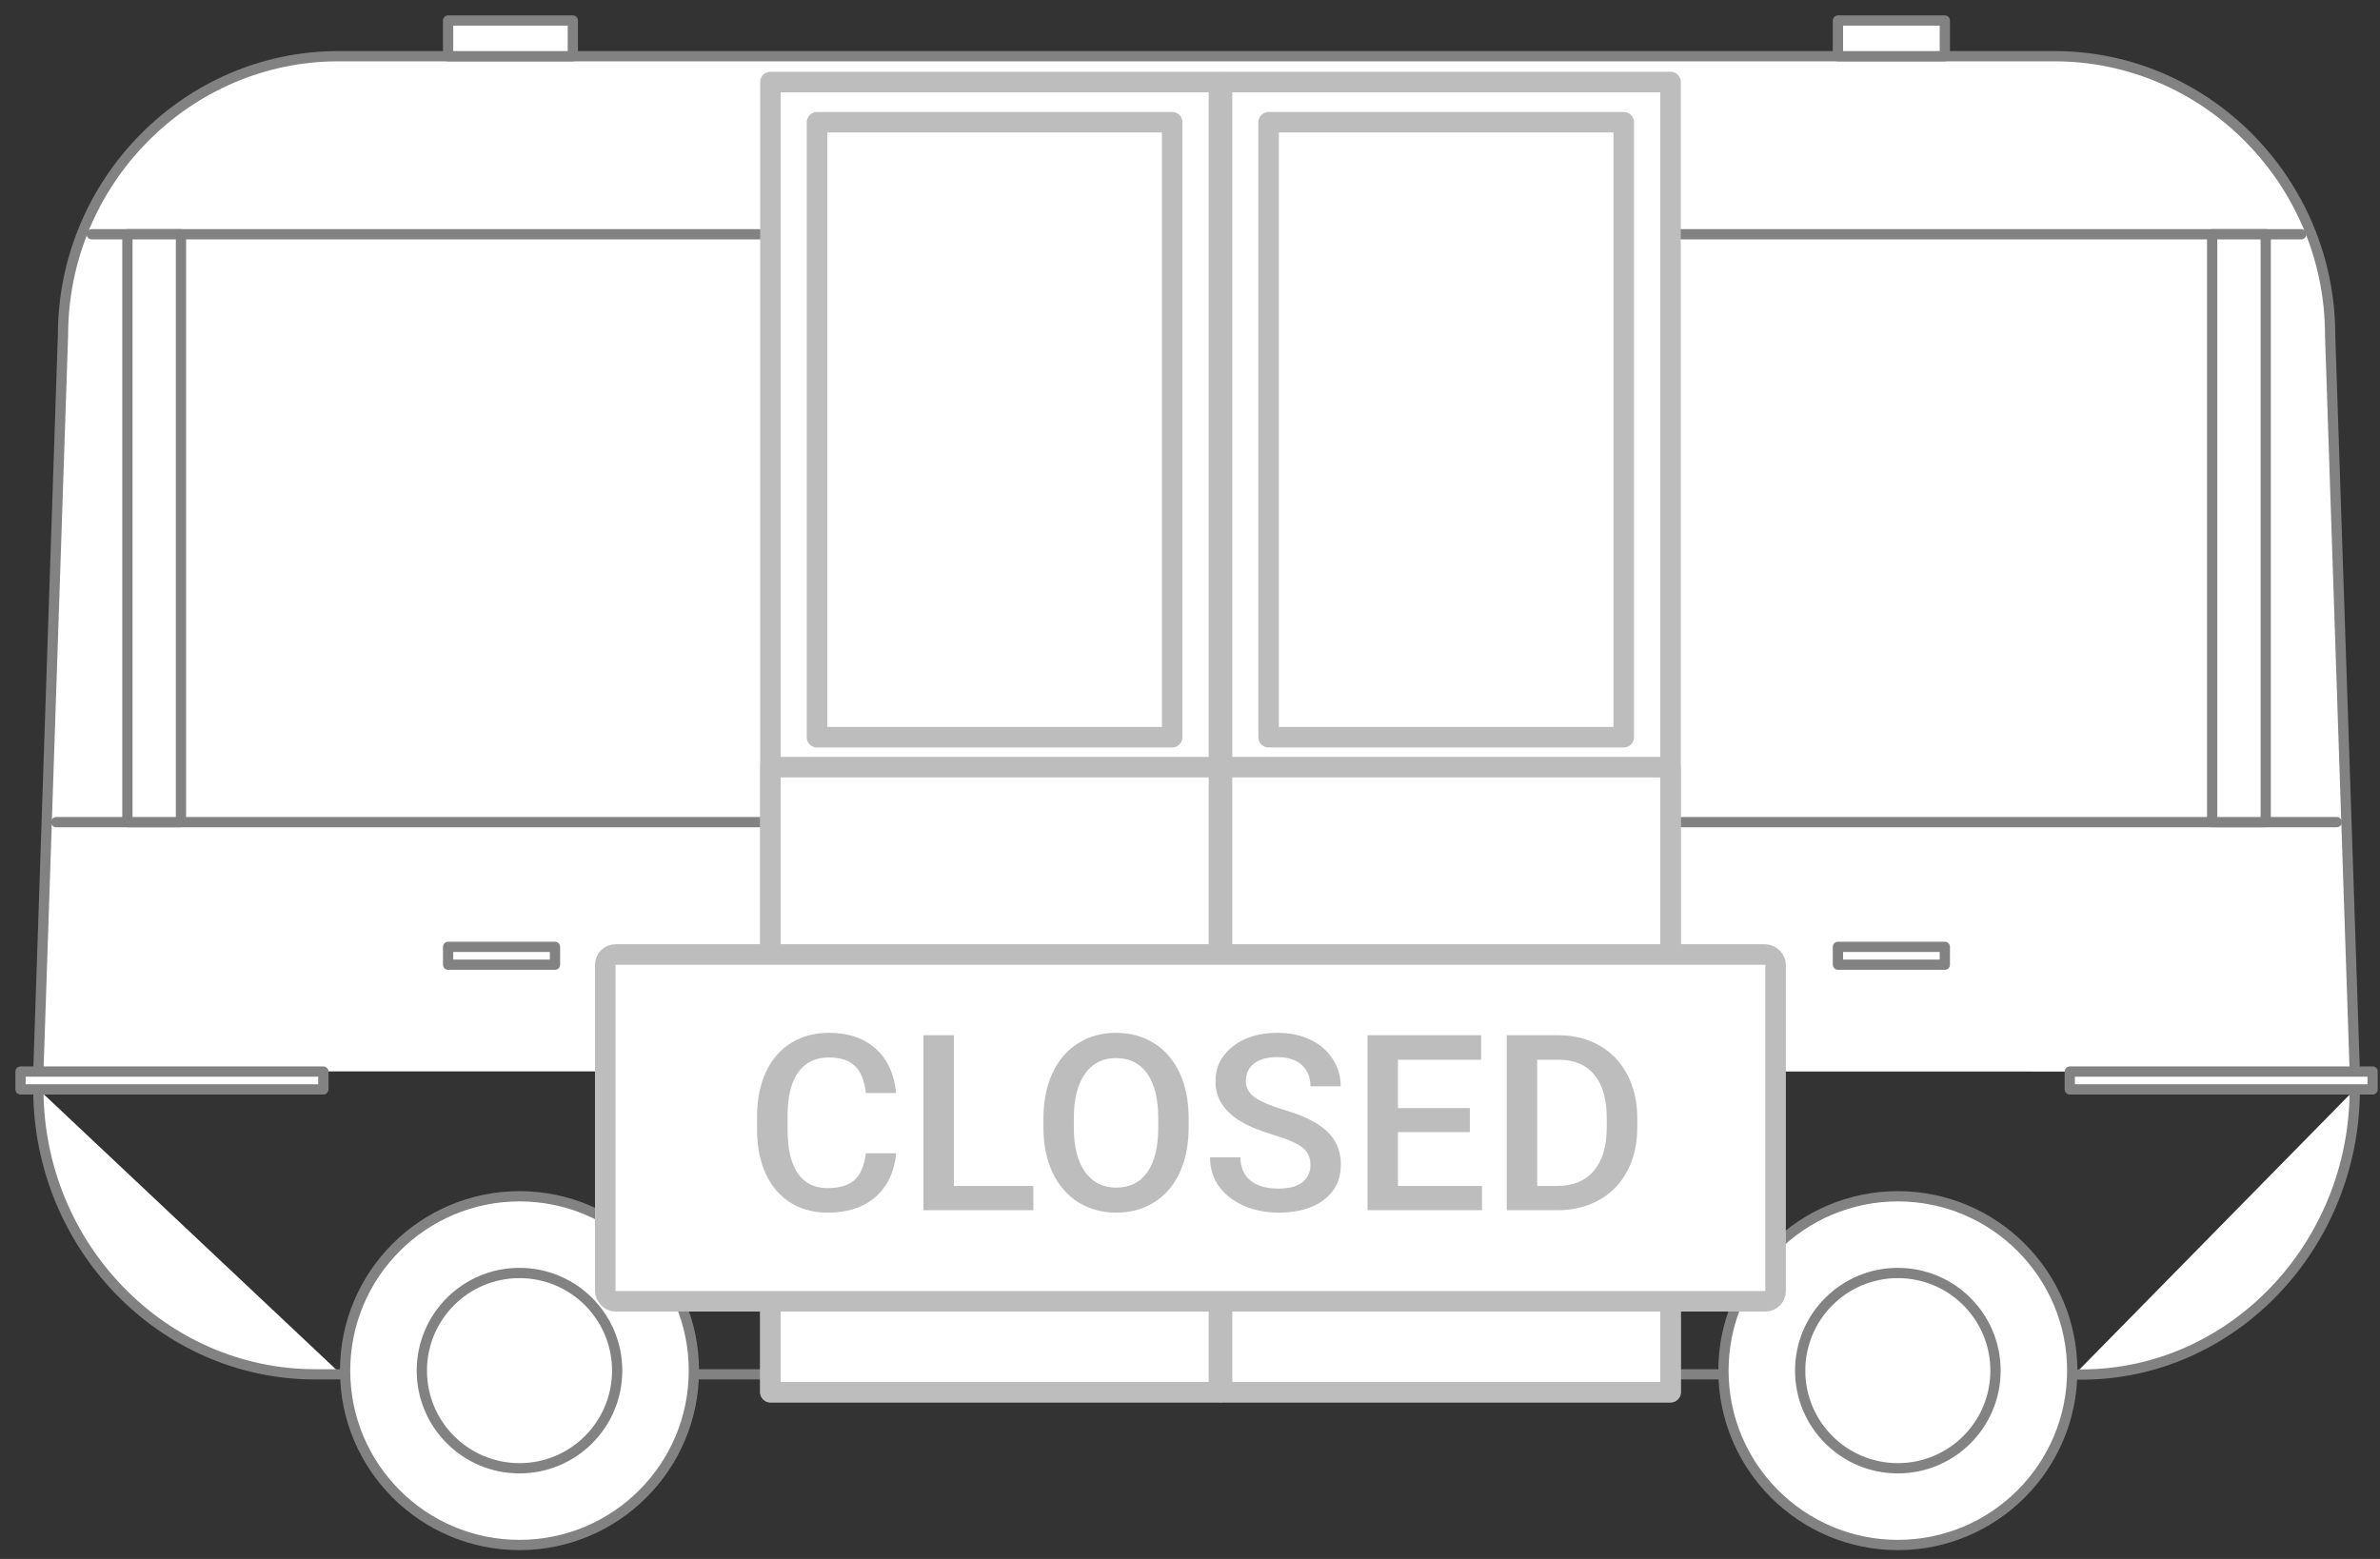 <svg width="116" height="76" viewBox="0 0 116 76" fill="none" xmlns="http://www.w3.org/2000/svg">
<rect x="0" y="0" width="116" height="76" fill="#333333" stroke="none"/>
<path d="M16.63 67H15.35C7.94 67 1.87 60.75 1.87 53.1" fill="white"/>
<path d="M16.63 67H15.35C7.94 67 1.87 60.75 1.87 53.1" stroke="#828282" stroke-width="0.5" stroke-miterlimit="10" stroke-linecap="round" stroke-linejoin="round"/>
<path d="M83.86 67H34H83.86Z" fill="white"/>
<path d="M83.86 67H34" stroke="#828282" stroke-width="0.5" stroke-miterlimit="10" stroke-linecap="round" stroke-linejoin="round"/>
<path d="M114.77 53.11C114.77 60.75 108.78 67.01 101.46 67.01H101.11" fill="white"/>
<path d="M114.77 53.11C114.77 60.75 108.78 67.01 101.46 67.01H101.11" stroke="#828282" stroke-width="0.5" stroke-miterlimit="10" stroke-linecap="round" stroke-linejoin="round"/>
<path d="M1.87 52.23L3.07 16.34C3.07 8.86 9.11 2.74 16.49 2.74H100.14C107.52 2.74 113.57 8.86 113.57 16.34L114.77 52.24" fill="white"/>
<path d="M1.87 52.23L3.07 16.34C3.07 8.86 9.11 2.74 16.49 2.74H100.14C107.52 2.74 113.57 8.86 113.57 16.34L114.77 52.24" stroke="#828282" stroke-width="0.5" stroke-miterlimit="10" stroke-linecap="round" stroke-linejoin="round"/>
<path d="M4.47 11.42H112.16H4.47Z" fill="white"/>
<path d="M4.47 11.42H112.16" stroke="#828282" stroke-width="0.5" stroke-miterlimit="10" stroke-linecap="round" stroke-linejoin="round"/>
<path d="M92.5 75.32C97.19 75.32 101 71.51 101 66.82C101 62.13 97.19 58.32 92.5 58.32C87.81 58.32 84 62.13 84 66.82C84 71.51 87.81 75.32 92.5 75.32Z" fill="white" stroke="#828282" stroke-width="0.5" stroke-miterlimit="10" stroke-linecap="round" stroke-linejoin="round"/>
<path d="M15.76 52.24H1V53.11H15.76V52.24Z" fill="white" stroke="#828282" stroke-width="0.5" stroke-miterlimit="10" stroke-linecap="round" stroke-linejoin="round"/>
<path d="M115.64 52.24H100.88V53.11H115.64V52.24Z" fill="white" stroke="#828282" stroke-width="0.5" stroke-miterlimit="10" stroke-linecap="round" stroke-linejoin="round"/>
<path d="M27.05 46.16H21.84V47.03H27.05V46.16Z" fill="white" stroke="#828282" stroke-width="0.5" stroke-miterlimit="10" stroke-linecap="round" stroke-linejoin="round"/>
<path d="M94.79 46.16H89.58V47.03H94.79V46.16Z" fill="white" stroke="#828282" stroke-width="0.5" stroke-miterlimit="10" stroke-linecap="round" stroke-linejoin="round"/>
<path d="M2.74 40.08H39.21H2.74Z" fill="white"/>
<path d="M2.74 40.08H39.21" stroke="#828282" stroke-width="0.5" stroke-miterlimit="10" stroke-linecap="round" stroke-linejoin="round"/>
<path d="M77.42 40.08H113.89H77.42Z" fill="white"/>
<path d="M77.42 40.08H113.89" stroke="#828282" stroke-width="0.5" stroke-miterlimit="10" stroke-linecap="round" stroke-linejoin="round"/>
<path d="M27.92 1H21.84V2.74H27.92V1Z" fill="white" stroke="#828282" stroke-width="0.5" stroke-miterlimit="10" stroke-linecap="round" stroke-linejoin="round"/>
<path d="M94.79 1H89.58V2.74H94.79V1Z" fill="white" stroke="#828282" stroke-width="0.5" stroke-miterlimit="10" stroke-linecap="round" stroke-linejoin="round"/>
<path d="M8.82 11.42H6.21V40.08H8.82V11.42Z" fill="white" stroke="#828282" stroke-width="0.5" stroke-miterlimit="10" stroke-linecap="round" stroke-linejoin="round"/>
<path d="M110.43 11.42H107.82V40.08H110.43V11.42Z" fill="white" stroke="#828282" stroke-width="0.5" stroke-miterlimit="10" stroke-linecap="round" stroke-linejoin="round"/>
<path d="M92.5 71.58C95.13 71.58 97.26 69.45 97.26 66.82C97.26 64.19 95.13 62.06 92.5 62.06C89.87 62.06 87.74 64.19 87.74 66.82C87.74 69.45 89.87 71.58 92.5 71.58Z" fill="white" stroke="#828282" stroke-width="0.5" stroke-miterlimit="10" stroke-linecap="round" stroke-linejoin="round"/>
<path d="M25.32 75.32C30.01 75.32 33.82 71.51 33.82 66.82C33.82 62.13 30.01 58.32 25.32 58.32C20.63 58.32 16.82 62.13 16.82 66.82C16.82 71.51 20.62 75.32 25.32 75.32Z" fill="white" stroke="#828282" stroke-width="0.5" stroke-miterlimit="10" stroke-linecap="round" stroke-linejoin="round"/>
<path d="M25.32 71.58C27.95 71.58 30.08 69.45 30.08 66.82C30.08 64.19 27.95 62.06 25.32 62.06C22.69 62.06 20.56 64.19 20.56 66.82C20.56 69.45 22.69 71.58 25.32 71.58Z" fill="white" stroke="#828282" stroke-width="0.5" stroke-miterlimit="10" stroke-linecap="round" stroke-linejoin="round"/>
<path d="M59.411 4H37.551V67.87H59.411V4Z" fill="white" stroke="#BDBDBD" stroke-miterlimit="10" stroke-linecap="round" stroke-linejoin="round"/>
<path d="M59.411 37.4H37.551V67.87H59.411V37.4Z" fill="white" stroke="#BDBDBD" stroke-miterlimit="10" stroke-linecap="round" stroke-linejoin="round"/>
<path d="M57.131 5.96H39.821V35.94H57.131V5.96Z" fill="white" stroke="#BDBDBD" stroke-miterlimit="10" stroke-linecap="round" stroke-linejoin="round"/>
<path d="M81.421 4H59.561V67.87H81.421V4Z" fill="white" stroke="#BDBDBD" stroke-miterlimit="10" stroke-linecap="round" stroke-linejoin="round"/>
<path d="M81.421 37.4H59.561V67.87H81.421V37.4Z" fill="white" stroke="#BDBDBD" stroke-miterlimit="10" stroke-linecap="round" stroke-linejoin="round"/>
<path d="M79.141 5.96H61.831V35.94H79.141V5.96Z" fill="white" stroke="#BDBDBD" stroke-miterlimit="10" stroke-linecap="round" stroke-linejoin="round"/>
<rect x="29.5" y="46.533" width="57.042" height="16.907" rx="0.5" fill="white" stroke="#BDBDBD"/>
<path d="M43.678 56.223C43.592 57.133 43.256 57.844 42.67 58.355C42.084 58.863 41.305 59.117 40.333 59.117C39.653 59.117 39.053 58.957 38.534 58.637C38.018 58.312 37.62 57.853 37.338 57.26C37.057 56.666 36.911 55.977 36.899 55.191V54.395C36.899 53.59 37.042 52.881 37.327 52.268C37.612 51.654 38.02 51.182 38.551 50.85C39.087 50.518 39.704 50.352 40.403 50.352C41.344 50.352 42.102 50.607 42.676 51.119C43.251 51.631 43.584 52.353 43.678 53.287H42.202C42.131 52.674 41.952 52.232 41.663 51.963C41.377 51.69 40.958 51.553 40.403 51.553C39.758 51.553 39.262 51.789 38.915 52.262C38.571 52.73 38.395 53.42 38.387 54.33V55.086C38.387 56.008 38.551 56.711 38.88 57.195C39.212 57.68 39.696 57.922 40.333 57.922C40.915 57.922 41.352 57.791 41.645 57.529C41.938 57.268 42.124 56.832 42.202 56.223H43.678ZM46.491 57.816H50.364V59H45.008V50.469H46.491V57.816ZM57.934 54.957C57.934 55.793 57.79 56.527 57.501 57.16C57.212 57.789 56.797 58.273 56.258 58.613C55.723 58.949 55.106 59.117 54.407 59.117C53.715 59.117 53.098 58.949 52.555 58.613C52.016 58.273 51.598 57.791 51.301 57.166C51.008 56.541 50.86 55.82 50.856 55.004V54.523C50.856 53.691 51.002 52.957 51.295 52.32C51.592 51.684 52.008 51.197 52.544 50.861C53.083 50.522 53.7 50.352 54.395 50.352C55.09 50.352 55.706 50.52 56.241 50.855C56.78 51.188 57.196 51.668 57.489 52.297C57.782 52.922 57.93 53.65 57.934 54.482V54.957ZM56.452 54.512C56.452 53.566 56.272 52.842 55.913 52.338C55.557 51.834 55.051 51.582 54.395 51.582C53.755 51.582 53.252 51.834 52.889 52.338C52.53 52.838 52.346 53.547 52.338 54.465V54.957C52.338 55.895 52.52 56.619 52.883 57.131C53.251 57.643 53.758 57.898 54.407 57.898C55.063 57.898 55.567 57.648 55.919 57.148C56.274 56.648 56.452 55.918 56.452 54.957V54.512ZM63.87 56.803C63.87 56.428 63.737 56.139 63.471 55.935C63.209 55.732 62.735 55.527 62.047 55.32C61.36 55.113 60.813 54.883 60.407 54.629C59.63 54.141 59.241 53.504 59.241 52.719C59.241 52.031 59.52 51.465 60.079 51.02C60.641 50.574 61.37 50.352 62.264 50.352C62.858 50.352 63.387 50.461 63.852 50.68C64.317 50.898 64.682 51.211 64.948 51.617C65.213 52.02 65.346 52.467 65.346 52.959H63.87C63.87 52.514 63.729 52.166 63.448 51.916C63.17 51.662 62.772 51.535 62.252 51.535C61.768 51.535 61.391 51.639 61.122 51.846C60.856 52.053 60.723 52.342 60.723 52.713C60.723 53.025 60.868 53.287 61.157 53.498C61.446 53.705 61.922 53.908 62.587 54.107C63.251 54.303 63.784 54.527 64.186 54.781C64.588 55.031 64.883 55.32 65.071 55.648C65.258 55.973 65.352 56.353 65.352 56.791C65.352 57.502 65.079 58.068 64.532 58.49C63.989 58.908 63.251 59.117 62.317 59.117C61.7 59.117 61.131 59.004 60.612 58.777C60.096 58.547 59.694 58.23 59.405 57.828C59.12 57.426 58.977 56.957 58.977 56.422H60.459C60.459 56.906 60.62 57.281 60.94 57.547C61.26 57.812 61.719 57.945 62.317 57.945C62.833 57.945 63.219 57.842 63.477 57.635C63.739 57.424 63.87 57.147 63.87 56.803ZM71.639 55.191H68.135V57.816H72.231V59H66.653V50.469H72.19V51.664H68.135V54.02H71.639V55.191ZM73.438 59V50.469H75.958C76.712 50.469 77.379 50.637 77.962 50.973C78.547 51.309 79.001 51.785 79.321 52.402C79.641 53.02 79.801 53.727 79.801 54.523V54.951C79.801 55.76 79.639 56.471 79.315 57.084C78.995 57.697 78.536 58.17 77.938 58.502C77.344 58.834 76.663 59 75.893 59H73.438ZM74.921 51.664V57.816H75.887C76.665 57.816 77.26 57.574 77.674 57.09C78.092 56.602 78.305 55.902 78.313 54.992V54.518C78.313 53.592 78.112 52.885 77.71 52.397C77.307 51.908 76.723 51.664 75.958 51.664H74.921Z" fill="#BDBDBD"/>
</svg>
